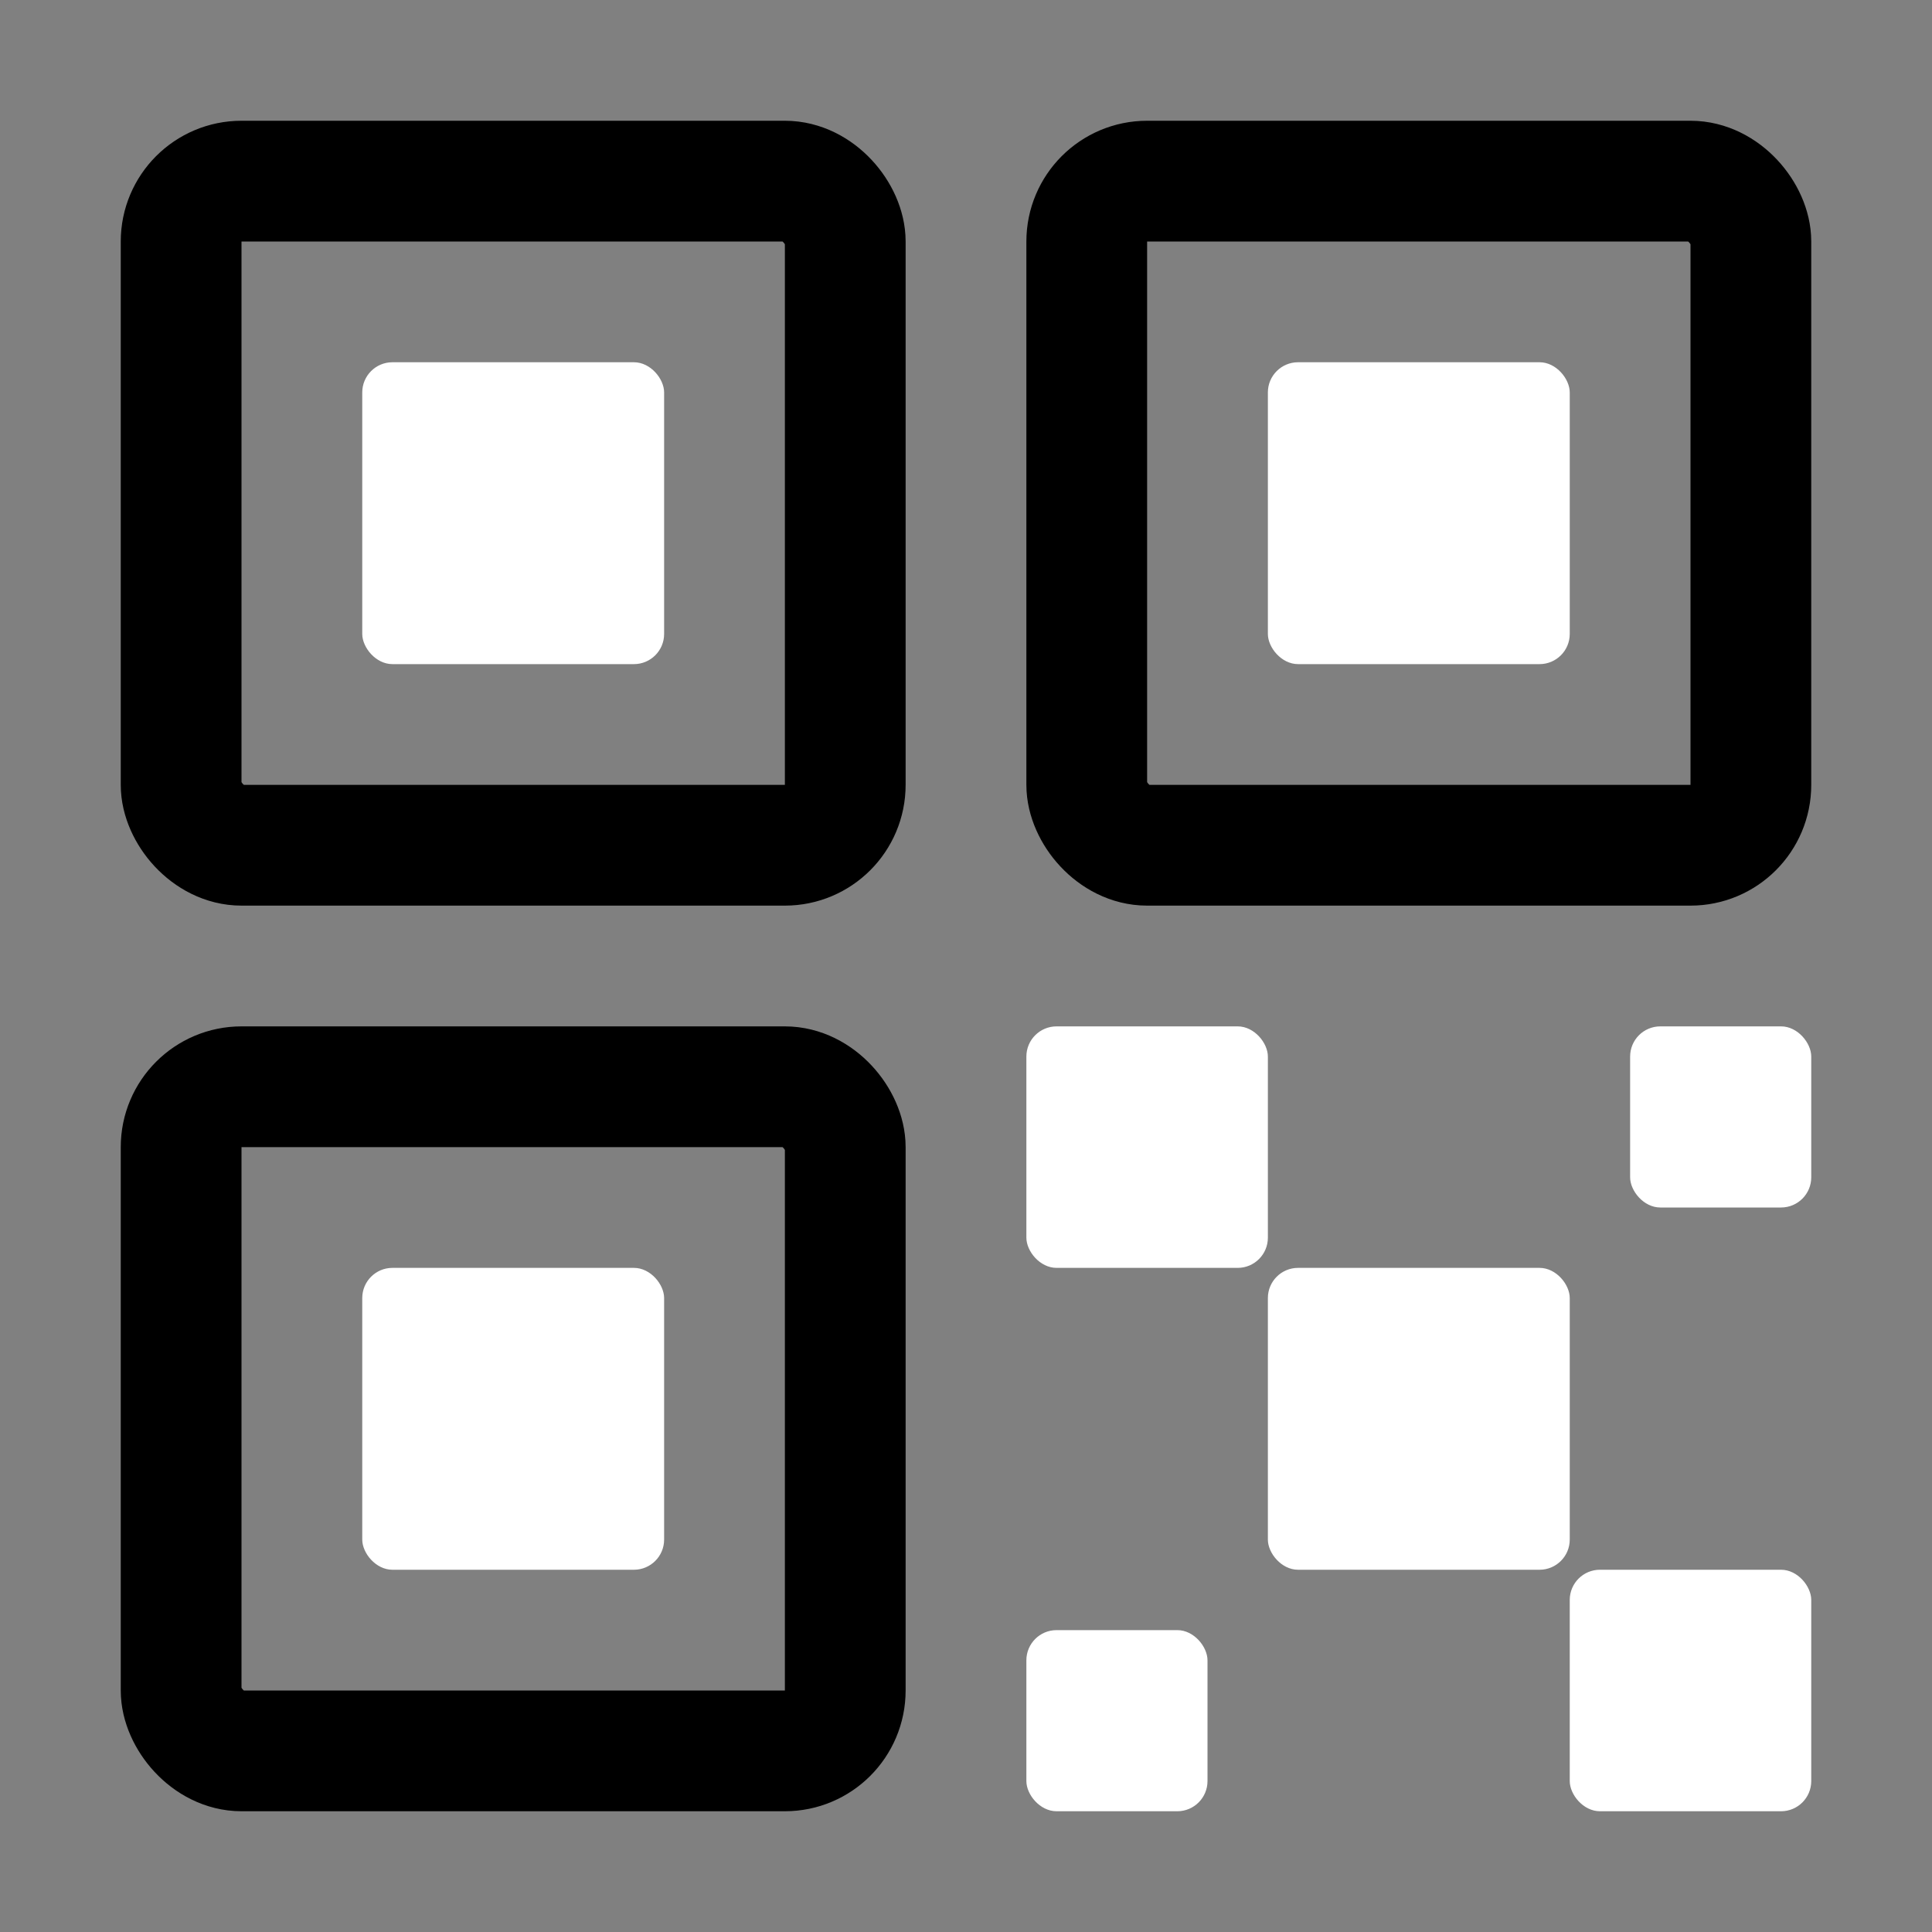<svg xmlns='http://www.w3.org/2000/svg' class='ionicon' viewBox='0 0 512 512' fill="#fff"><rect x="0" y="0" width="512" height="512" fill="#808080" stroke="none"/><title>Qr Code</title><rect x='336' y='336' width='80' height='80' rx='8' ry='8'/><rect x='272' y='272' width='64' height='64' rx='8' ry='8'/><rect x='416' y='416' width='64' height='64' rx='8' ry='8'/><rect x='432' y='272' width='48' height='48' rx='8' ry='8'/><rect x='272' y='432' width='48' height='48' rx='8' ry='8'/><rect x='336' y='96' width='80' height='80' rx='8' ry='8'/><rect x='288' y='48' width='176' height='176' rx='16' ry='16' fill='none' stroke='currentColor' stroke-linecap='round' stroke-linejoin='round' stroke-width='32'/><rect x='96' y='96' width='80' height='80' rx='8' ry='8'/><rect x='48' y='48' width='176' height='176' rx='16' ry='16' fill='none' stroke='currentColor' stroke-linecap='round' stroke-linejoin='round' stroke-width='32'/><rect x='96' y='336' width='80' height='80' rx='8' ry='8'/><rect x='48' y='288' width='176' height='176' rx='16' ry='16' fill='none' stroke='currentColor' stroke-linecap='round' stroke-linejoin='round' stroke-width='32'/></svg>